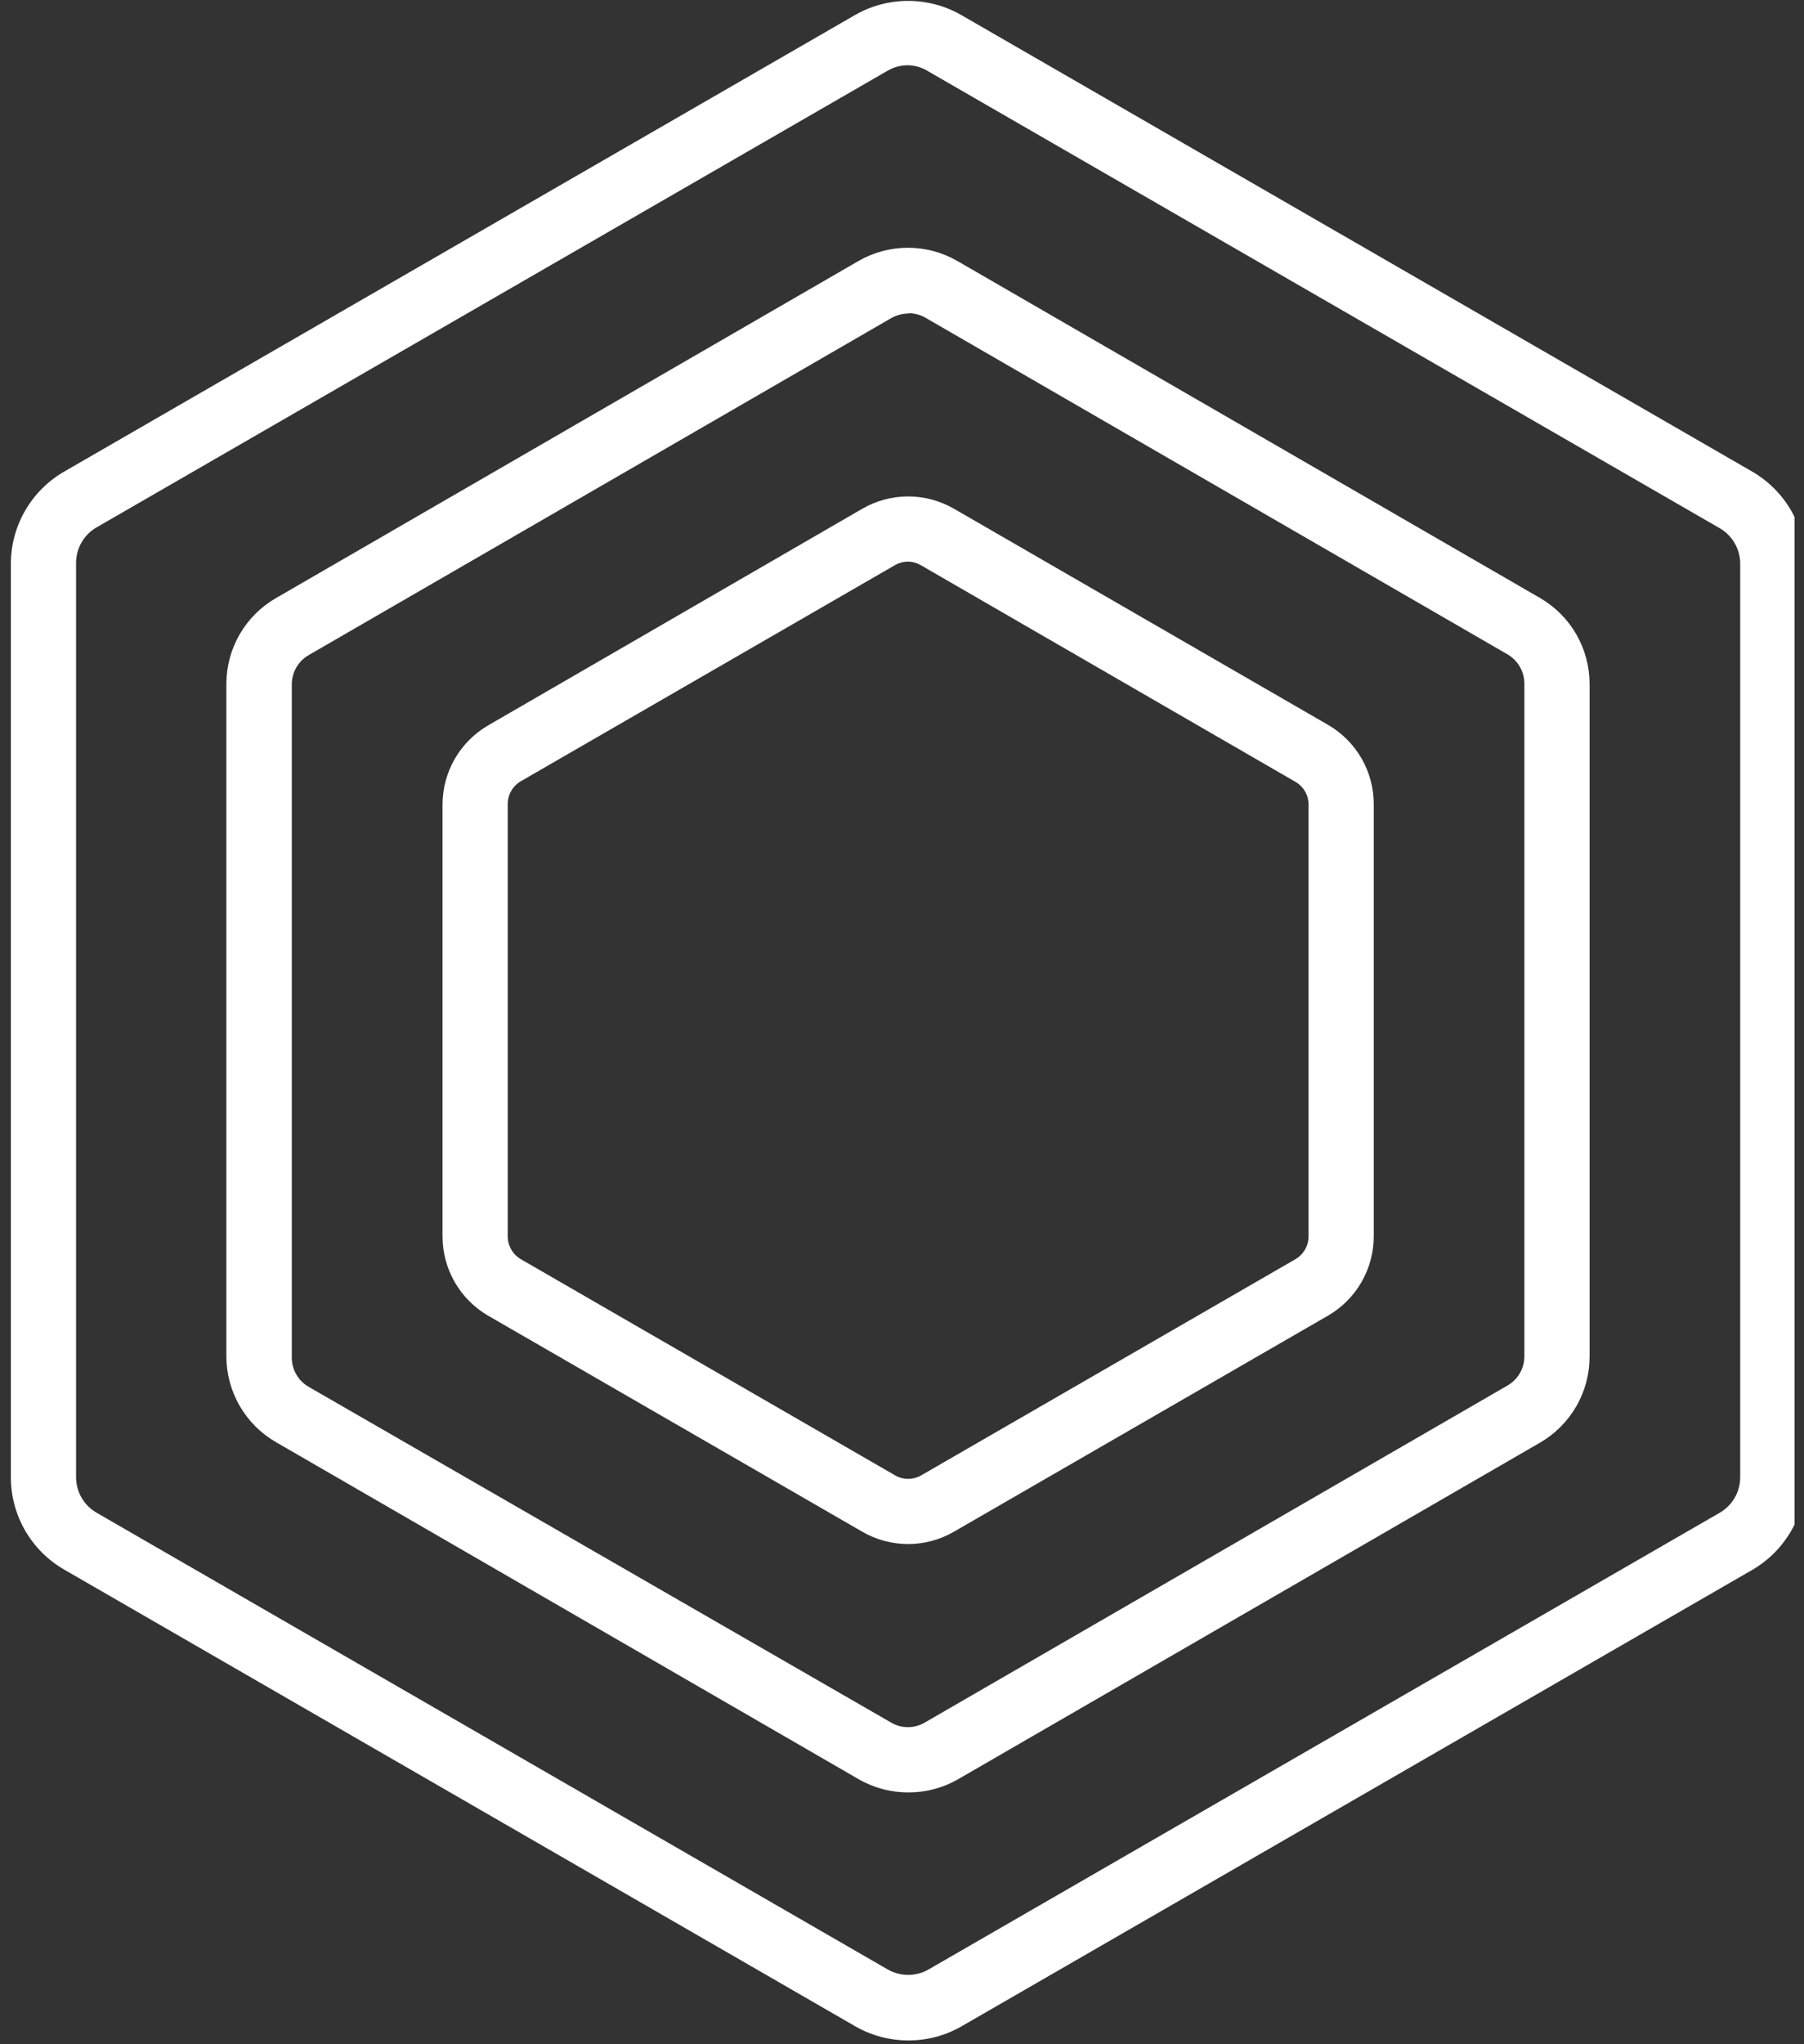 <svg width="166" height="188" viewBox="0 0 166 188" fill="none" xmlns="http://www.w3.org/2000/svg">
<rect x="0" y="0" width="166" height="188" fill="#333333" stroke="none"/>
<g clip-path="url(#clip0)">
<path d="M83.57 187.65C81.853 187.649 80.167 187.197 78.68 186.34L5.89 144.34C4.402 143.478 3.166 142.24 2.308 140.75C1.45 139.26 0.998 137.57 1 135.85V51.85C1.002 50.134 1.455 48.448 2.313 46.961C3.171 45.475 4.405 44.24 5.89 43.38L78.68 1.38C80.168 0.529 81.851 0.082 83.565 0.082C85.279 0.082 86.963 0.529 88.45 1.38L161.25 43.38C162.733 44.242 163.964 45.478 164.82 46.964C165.676 48.45 166.128 50.135 166.13 51.85V135.9C166.128 137.615 165.676 139.3 164.82 140.786C163.964 142.272 162.733 143.508 161.25 144.37L88.45 186.37C86.964 187.218 85.281 187.66 83.57 187.65ZM83.57 6C82.907 5.995 82.254 6.167 81.68 6.5L8.89 48.5C8.311 48.833 7.831 49.314 7.498 49.894C7.166 50.474 6.994 51.132 7 51.8V135.85C7 136.513 7.174 137.165 7.506 137.739C7.838 138.313 8.315 138.789 8.89 139.12L81.68 181.12C82.254 181.449 82.904 181.622 83.565 181.622C84.226 181.622 84.876 181.449 85.45 181.12L158.25 139.12C158.822 138.787 159.297 138.31 159.627 137.736C159.957 137.162 160.13 136.512 160.13 135.85V51.85C160.13 51.188 159.957 50.538 159.627 49.964C159.297 49.39 158.822 48.913 158.25 48.58L85.45 6.58C84.887 6.221 84.237 6.02 83.57 6Z" fill="white"/>
<path d="M83.57 164.84C81.966 164.844 80.389 164.423 79 163.62L25.38 132.62C23.998 131.82 22.851 130.671 22.052 129.288C21.254 127.905 20.832 126.337 20.83 124.74V62.86C20.837 61.264 21.262 59.699 22.064 58.319C22.866 56.94 24.017 55.795 25.4 55L79 24C80.382 23.204 81.95 22.785 83.545 22.785C85.14 22.785 86.707 23.204 88.09 24L141.72 55C143.1 55.8 144.246 56.948 145.044 58.328C145.842 59.709 146.265 61.275 146.27 62.87V124.79C146.266 126.386 145.844 127.954 145.045 129.336C144.247 130.719 143.101 131.868 141.72 132.67L88.09 163.67C86.711 164.448 85.153 164.851 83.57 164.84ZM83.57 28.84C83.027 28.841 82.493 28.982 82.02 29.25L28.4 60.25C27.93 60.522 27.54 60.913 27.268 61.383C26.996 61.854 26.852 62.387 26.85 62.93V124.85C26.85 125.395 26.993 125.93 27.265 126.402C27.537 126.874 27.929 127.267 28.4 127.54L82 158.42C82.468 158.695 83.002 158.84 83.545 158.84C84.088 158.84 84.622 158.695 85.09 158.42L138.72 127.42C139.191 127.148 139.581 126.758 139.854 126.287C140.126 125.817 140.269 125.283 140.27 124.74V62.86C140.266 62.317 140.121 61.785 139.85 61.315C139.578 60.845 139.189 60.454 138.72 60.18L85.09 29.18C84.623 28.93 84.1 28.802 83.57 28.81V28.84Z" fill="white"/>
<path d="M83.56 142C82.082 141.998 80.63 141.609 79.35 140.87L44.92 121C43.644 120.258 42.584 119.195 41.847 117.916C41.11 116.636 40.721 115.186 40.72 113.71V74C40.72 72.523 41.108 71.073 41.846 69.794C42.583 68.514 43.643 67.451 44.92 66.71L79.36 46.78C80.639 46.043 82.089 45.655 83.565 45.655C85.041 45.655 86.491 46.043 87.77 46.78L122.2 66.66C123.487 67.403 124.555 68.474 125.294 69.763C126.033 71.052 126.418 72.514 126.41 74V113.7C126.409 115.176 126.02 116.626 125.283 117.906C124.546 119.185 123.486 120.248 122.21 120.99L87.77 140.87C86.49 141.61 85.038 142 83.56 142ZM83.56 51.65C83.139 51.652 82.726 51.762 82.36 51.97L47.92 71.85C47.554 72.065 47.251 72.372 47.04 72.74C46.83 73.109 46.719 73.526 46.72 73.95V113.7C46.72 114.124 46.831 114.541 47.041 114.909C47.252 115.277 47.555 115.584 47.92 115.8L82.36 135.68C82.726 135.892 83.142 136.003 83.565 136.003C83.988 136.003 84.404 135.892 84.77 135.68L119.21 115.8C119.575 115.584 119.878 115.277 120.089 114.909C120.299 114.541 120.41 114.124 120.41 113.7V74C120.412 73.574 120.301 73.156 120.088 72.787C119.876 72.418 119.569 72.112 119.2 71.9L84.77 52C84.404 51.78 83.987 51.66 83.56 51.65Z" fill="white"/>
</g>
<defs>
<clipPath id="clip0">
<rect width="165.13" height="187.65" fill="white"/>
</clipPath>
</defs>
</svg>
